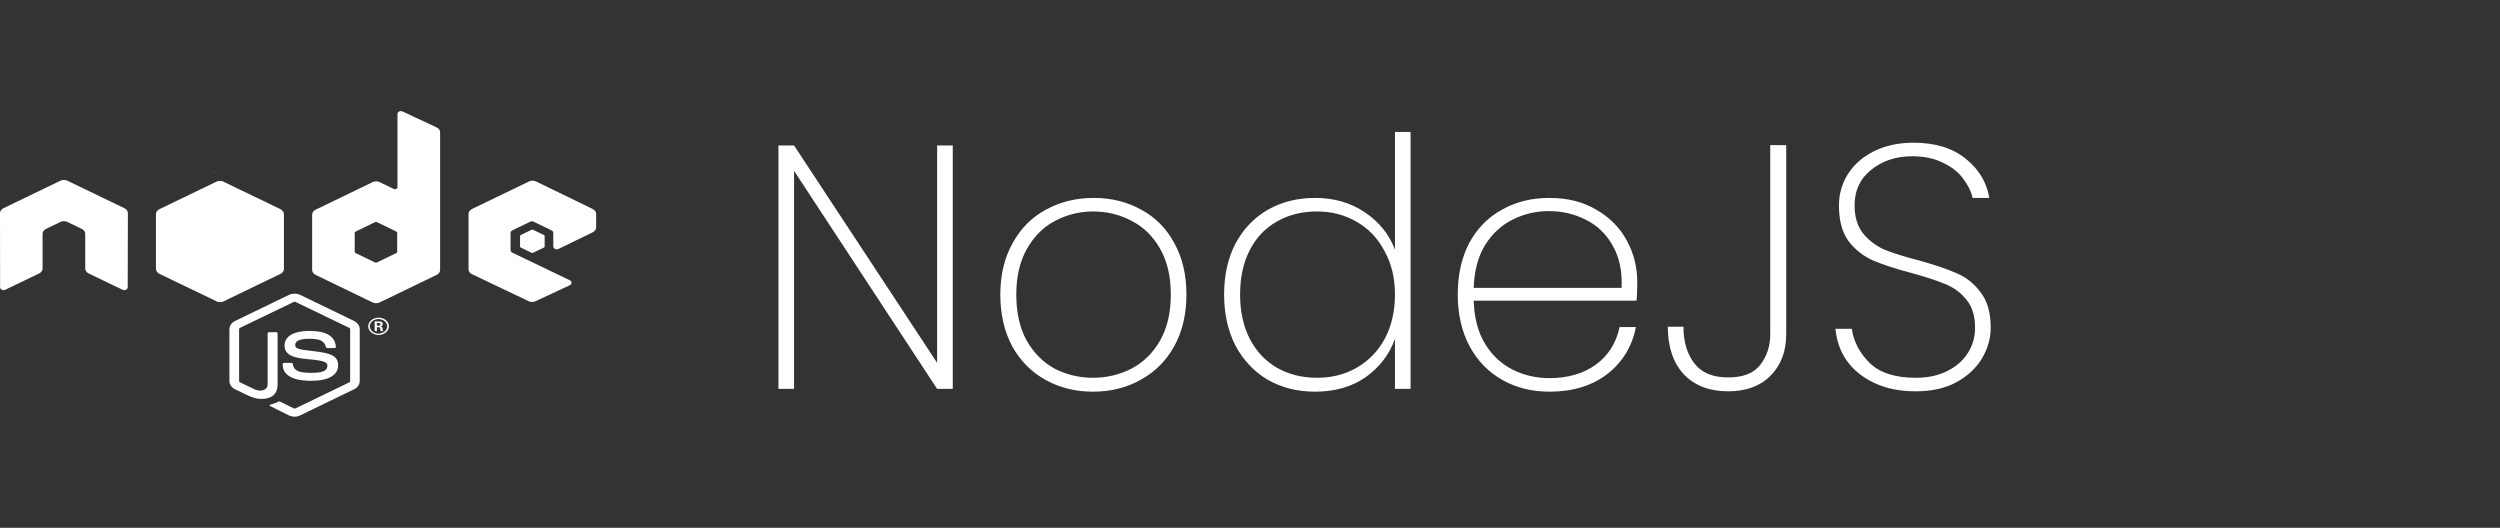 <svg width="180" height="38" viewBox="0 0 180 38" fill="none" xmlns="http://www.w3.org/2000/svg">
<rect x="0" y="0" width="180" height="38" fill="#333333" stroke="none"/>
<path d="M21.213 30C21.073 30 20.932 29.966 20.804 29.91L19.517 29.27C19.322 29.181 19.416 29.147 19.483 29.13C19.738 29.057 19.792 29.04 20.067 28.906C20.093 28.894 20.134 28.9 20.16 28.911L21.153 29.405C21.187 29.422 21.24 29.422 21.274 29.405L25.15 27.53C25.184 27.514 25.211 27.48 25.211 27.441V23.697C25.211 23.658 25.191 23.624 25.15 23.607L21.274 21.738C21.24 21.722 21.193 21.722 21.153 21.738L17.277 23.607C17.236 23.624 17.216 23.663 17.216 23.697V27.441C17.216 27.474 17.243 27.508 17.277 27.525L18.336 28.036C18.913 28.277 19.268 27.991 19.268 27.71V24.012C19.268 23.961 19.316 23.916 19.383 23.916H19.872C19.933 23.916 19.986 23.955 19.986 24.012V27.71C19.986 28.356 19.57 28.72 18.839 28.72C18.618 28.72 18.437 28.72 17.947 28.518L16.928 28.03C16.68 27.907 16.519 27.682 16.519 27.441V23.697C16.519 23.456 16.673 23.226 16.928 23.108L20.804 21.233C21.052 21.116 21.374 21.116 21.616 21.233L25.492 23.108C25.741 23.231 25.901 23.456 25.901 23.697V27.441C25.901 27.682 25.747 27.912 25.492 28.03L21.616 29.905C21.502 29.966 21.361 30 21.213 30ZM24.346 26.307C24.346 25.605 23.782 25.42 22.588 25.285C21.381 25.151 21.26 25.084 21.26 24.848C21.26 24.651 21.361 24.393 22.253 24.393C23.051 24.393 23.346 24.539 23.467 24.988C23.48 25.033 23.521 25.061 23.574 25.061H24.077C24.111 25.061 24.138 25.05 24.158 25.033C24.178 25.011 24.191 24.988 24.185 24.96C24.104 24.186 23.494 23.826 22.253 23.826C21.146 23.826 20.489 24.219 20.489 24.87C20.489 25.583 21.146 25.774 22.206 25.864C23.474 25.97 23.574 26.122 23.574 26.329C23.574 26.694 23.226 26.846 22.407 26.846C21.381 26.846 21.153 26.633 21.079 26.206C21.073 26.161 21.026 26.127 20.965 26.127H20.462C20.402 26.127 20.348 26.167 20.348 26.223C20.348 26.767 20.704 27.418 22.401 27.418C23.641 27.418 24.346 27.014 24.346 26.307ZM28.001 23.495C28.001 23.837 27.665 24.118 27.256 24.118C26.847 24.118 26.512 23.837 26.512 23.495C26.512 23.142 26.861 22.872 27.256 22.872C27.659 22.867 28.001 23.142 28.001 23.495ZM27.88 23.495C27.88 23.203 27.598 22.973 27.25 22.973C26.907 22.973 26.626 23.203 26.626 23.495C26.626 23.787 26.907 24.023 27.25 24.023C27.598 24.017 27.88 23.781 27.88 23.495ZM27.578 23.843H27.404C27.397 23.809 27.37 23.63 27.37 23.624C27.357 23.585 27.343 23.562 27.283 23.562H27.136V23.843H26.975V23.142H27.263C27.364 23.142 27.558 23.142 27.558 23.327C27.558 23.456 27.457 23.484 27.397 23.501C27.511 23.506 27.518 23.568 27.538 23.658C27.545 23.714 27.558 23.809 27.578 23.843ZM27.39 23.349C27.39 23.254 27.31 23.254 27.27 23.254H27.136V23.45H27.263C27.37 23.45 27.39 23.389 27.39 23.349ZM9.208 15.351C9.208 15.2 9.114 15.065 8.96 14.992L4.849 13.011C4.782 12.977 4.701 12.961 4.621 12.955H4.581C4.5 12.955 4.426 12.977 4.353 13.011L0.248 14.992C0.094 15.065 0 15.206 0 15.351L0.007 20.683C0.007 20.756 0.054 20.824 0.127 20.863C0.201 20.902 0.295 20.902 0.376 20.863L2.817 19.69C2.971 19.611 3.065 19.477 3.065 19.331V16.839C3.065 16.693 3.159 16.553 3.313 16.48L4.353 15.98C4.433 15.941 4.514 15.924 4.601 15.924C4.688 15.924 4.775 15.941 4.849 15.98L5.889 16.48C6.043 16.553 6.137 16.693 6.137 16.839V19.331C6.137 19.477 6.231 19.617 6.385 19.69L8.826 20.863C8.9 20.902 9 20.902 9.074 20.863C9.148 20.829 9.195 20.756 9.195 20.683L9.208 15.351ZM31.689 9.531V19.432C31.689 19.578 31.596 19.718 31.441 19.791L27.33 21.778C27.176 21.851 26.988 21.851 26.834 21.778L22.723 19.791C22.568 19.718 22.474 19.578 22.474 19.432V15.458C22.474 15.312 22.568 15.172 22.723 15.099L26.834 13.112C26.988 13.039 27.176 13.039 27.33 13.112L28.356 13.606C28.47 13.662 28.618 13.589 28.618 13.483V8.207C28.618 8.05 28.819 7.949 28.987 8.027L31.435 9.172C31.589 9.24 31.689 9.38 31.689 9.531ZM28.604 16.766C28.604 16.727 28.578 16.693 28.544 16.676L27.136 15.991C27.095 15.975 27.048 15.975 27.008 15.991L25.6 16.676C25.559 16.693 25.539 16.727 25.539 16.766V18.13C25.539 18.169 25.566 18.203 25.6 18.22L27.008 18.899C27.048 18.915 27.095 18.915 27.129 18.899L28.537 18.22C28.578 18.203 28.598 18.169 28.598 18.13V16.766H28.604ZM42.675 16.727C42.829 16.654 42.923 16.513 42.923 16.367V15.408C42.923 15.262 42.829 15.121 42.675 15.048L38.591 13.062C38.436 12.989 38.249 12.989 38.094 13.062L33.983 15.048C33.829 15.121 33.735 15.262 33.735 15.408V19.381C33.735 19.533 33.829 19.668 33.983 19.74L38.068 21.688C38.215 21.761 38.403 21.761 38.557 21.688L41.025 20.537C41.193 20.459 41.193 20.257 41.025 20.178L36.887 18.191C36.807 18.152 36.76 18.085 36.76 18.012V16.766C36.76 16.693 36.807 16.625 36.887 16.586L38.175 15.963C38.249 15.924 38.349 15.924 38.423 15.963L39.711 16.586C39.785 16.625 39.838 16.693 39.838 16.766V17.742C39.838 17.9 40.046 18.001 40.214 17.922L42.675 16.727ZM37.491 16.923C37.464 16.94 37.444 16.962 37.444 16.99V17.754C37.444 17.782 37.464 17.81 37.491 17.821L38.282 18.203C38.309 18.22 38.349 18.22 38.376 18.203L39.167 17.821C39.194 17.804 39.214 17.782 39.214 17.754V16.99C39.214 16.962 39.194 16.934 39.167 16.923L38.376 16.541C38.349 16.524 38.309 16.524 38.282 16.541L37.491 16.923ZM20.442 19.364V15.413C20.442 15.267 20.335 15.127 20.181 15.054L16.083 13.079C15.942 13.011 15.748 13 15.586 13.079L11.489 15.054C11.334 15.127 11.227 15.262 11.227 15.413V19.364C11.227 19.522 11.354 19.656 11.495 19.724L15.6 21.699C15.761 21.778 15.949 21.772 16.096 21.699L20.187 19.724C20.308 19.668 20.395 19.572 20.429 19.46C20.436 19.432 20.442 19.398 20.442 19.364ZM15.459 12.354L15.405 12.383H15.479L15.459 12.354ZM20.57 19.662L20.543 19.623V19.673L20.57 19.662Z" fill="white"/>
<path d="M68.598 28H67.473L57.173 12.3V28H56.048V10.475H57.173L67.473 26.125V10.475H68.598V28ZM78.698 28.2C77.432 28.2 76.29 27.917 75.273 27.35C74.257 26.783 73.457 25.975 72.873 24.925C72.307 23.858 72.023 22.617 72.023 21.2C72.023 19.8 72.315 18.575 72.898 17.525C73.482 16.458 74.282 15.65 75.298 15.1C76.332 14.533 77.482 14.25 78.748 14.25C80.015 14.25 81.157 14.533 82.173 15.1C83.19 15.65 83.982 16.45 84.548 17.5C85.132 18.55 85.423 19.783 85.423 21.2C85.423 22.617 85.132 23.858 84.548 24.925C83.965 25.975 83.157 26.783 82.123 27.35C81.107 27.917 79.965 28.2 78.698 28.2ZM78.698 27.2C79.682 27.2 80.598 26.983 81.448 26.55C82.315 26.1 83.007 25.425 83.523 24.525C84.04 23.625 84.298 22.517 84.298 21.2C84.298 19.9 84.04 18.8 83.523 17.9C83.007 17 82.323 16.333 81.473 15.9C80.623 15.45 79.707 15.225 78.723 15.225C77.74 15.225 76.823 15.45 75.973 15.9C75.14 16.333 74.465 17 73.948 17.9C73.432 18.8 73.173 19.9 73.173 21.2C73.173 22.517 73.423 23.625 73.923 24.525C74.44 25.425 75.115 26.1 75.948 26.55C76.798 26.983 77.715 27.2 78.698 27.2ZM88.136 21.2C88.136 19.8 88.412 18.575 88.962 17.525C89.528 16.475 90.303 15.667 91.287 15.1C92.287 14.533 93.42 14.25 94.686 14.25C96.07 14.25 97.27 14.6 98.287 15.3C99.303 15.983 100.02 16.875 100.436 17.975V9.5H101.561V28H100.436V24.4C100.036 25.517 99.337 26.433 98.337 27.15C97.337 27.85 96.12 28.2 94.686 28.2C93.42 28.2 92.287 27.917 91.287 27.35C90.303 26.767 89.528 25.95 88.962 24.9C88.412 23.833 88.136 22.6 88.136 21.2ZM100.436 21.2C100.436 20.017 100.186 18.975 99.686 18.075C99.203 17.158 98.537 16.458 97.686 15.975C96.837 15.475 95.886 15.225 94.837 15.225C93.737 15.225 92.77 15.467 91.936 15.95C91.103 16.417 90.453 17.1 89.987 18C89.52 18.9 89.287 19.967 89.287 21.2C89.287 22.433 89.52 23.5 89.987 24.4C90.453 25.3 91.103 25.992 91.936 26.475C92.787 26.958 93.753 27.2 94.837 27.2C95.886 27.2 96.837 26.958 97.686 26.475C98.553 25.975 99.228 25.275 99.712 24.375C100.195 23.458 100.436 22.4 100.436 21.2ZM117.883 20.3C117.883 20.9 117.866 21.35 117.833 21.65H106.108C106.141 22.867 106.408 23.892 106.908 24.725C107.408 25.558 108.066 26.183 108.883 26.6C109.699 27.017 110.591 27.225 111.558 27.225C112.891 27.225 114.008 26.9 114.908 26.25C115.808 25.583 116.374 24.683 116.608 23.55H117.783C117.516 24.933 116.833 26.058 115.733 26.925C114.633 27.775 113.241 28.2 111.558 28.2C110.291 28.2 109.158 27.917 108.158 27.35C107.158 26.783 106.374 25.975 105.808 24.925C105.241 23.858 104.958 22.617 104.958 21.2C104.958 19.783 105.233 18.55 105.783 17.5C106.349 16.45 107.133 15.65 108.133 15.1C109.133 14.533 110.274 14.25 111.558 14.25C112.858 14.25 113.983 14.533 114.933 15.1C115.899 15.65 116.633 16.392 117.133 17.325C117.633 18.242 117.883 19.233 117.883 20.3ZM116.758 20.725C116.808 19.525 116.591 18.508 116.108 17.675C115.641 16.842 114.999 16.225 114.183 15.825C113.366 15.408 112.483 15.2 111.533 15.2C110.583 15.2 109.699 15.408 108.883 15.825C108.083 16.225 107.424 16.842 106.908 17.675C106.408 18.508 106.141 19.525 106.108 20.725H116.758ZM128.608 10.45V24.075C128.608 25.292 128.233 26.283 127.483 27.05C126.733 27.8 125.716 28.175 124.433 28.175C123.083 28.175 122.016 27.767 121.233 26.95C120.466 26.117 120.083 24.975 120.083 23.525H121.208C121.208 24.592 121.466 25.467 121.983 26.15C122.499 26.833 123.316 27.175 124.433 27.175C125.499 27.175 126.266 26.875 126.733 26.275C127.216 25.658 127.458 24.925 127.458 24.075V10.45H128.608ZM137.93 28.175C136.797 28.175 135.805 27.975 134.955 27.575C134.105 27.175 133.438 26.633 132.955 25.95C132.488 25.267 132.222 24.508 132.155 23.675H133.33C133.463 24.592 133.888 25.408 134.605 26.125C135.338 26.842 136.447 27.2 137.93 27.2C138.797 27.2 139.547 27.042 140.18 26.725C140.83 26.408 141.33 25.975 141.68 25.425C142.03 24.875 142.205 24.267 142.205 23.6C142.205 22.75 141.997 22.075 141.58 21.575C141.18 21.075 140.672 20.7 140.055 20.45C139.455 20.2 138.638 19.933 137.605 19.65C136.472 19.35 135.555 19.05 134.855 18.75C134.172 18.45 133.588 17.992 133.105 17.375C132.638 16.742 132.405 15.883 132.405 14.8C132.405 13.967 132.622 13.208 133.055 12.525C133.505 11.825 134.138 11.275 134.955 10.875C135.772 10.475 136.713 10.275 137.78 10.275C139.33 10.275 140.58 10.658 141.53 11.425C142.48 12.192 143.047 13.133 143.23 14.25H142.03C141.93 13.8 141.705 13.342 141.355 12.875C141.022 12.408 140.538 12.025 139.905 11.725C139.288 11.408 138.547 11.25 137.68 11.25C136.513 11.25 135.53 11.575 134.73 12.225C133.93 12.858 133.53 13.708 133.53 14.775C133.53 15.625 133.738 16.308 134.155 16.825C134.572 17.325 135.08 17.708 135.68 17.975C136.297 18.225 137.122 18.483 138.155 18.75C139.305 19.067 140.213 19.375 140.88 19.675C141.563 19.958 142.138 20.417 142.605 21.05C143.088 21.667 143.33 22.508 143.33 23.575C143.33 24.358 143.122 25.1 142.705 25.8C142.288 26.5 141.672 27.075 140.855 27.525C140.055 27.958 139.08 28.175 137.93 28.175Z" fill="white"/>
</svg>
